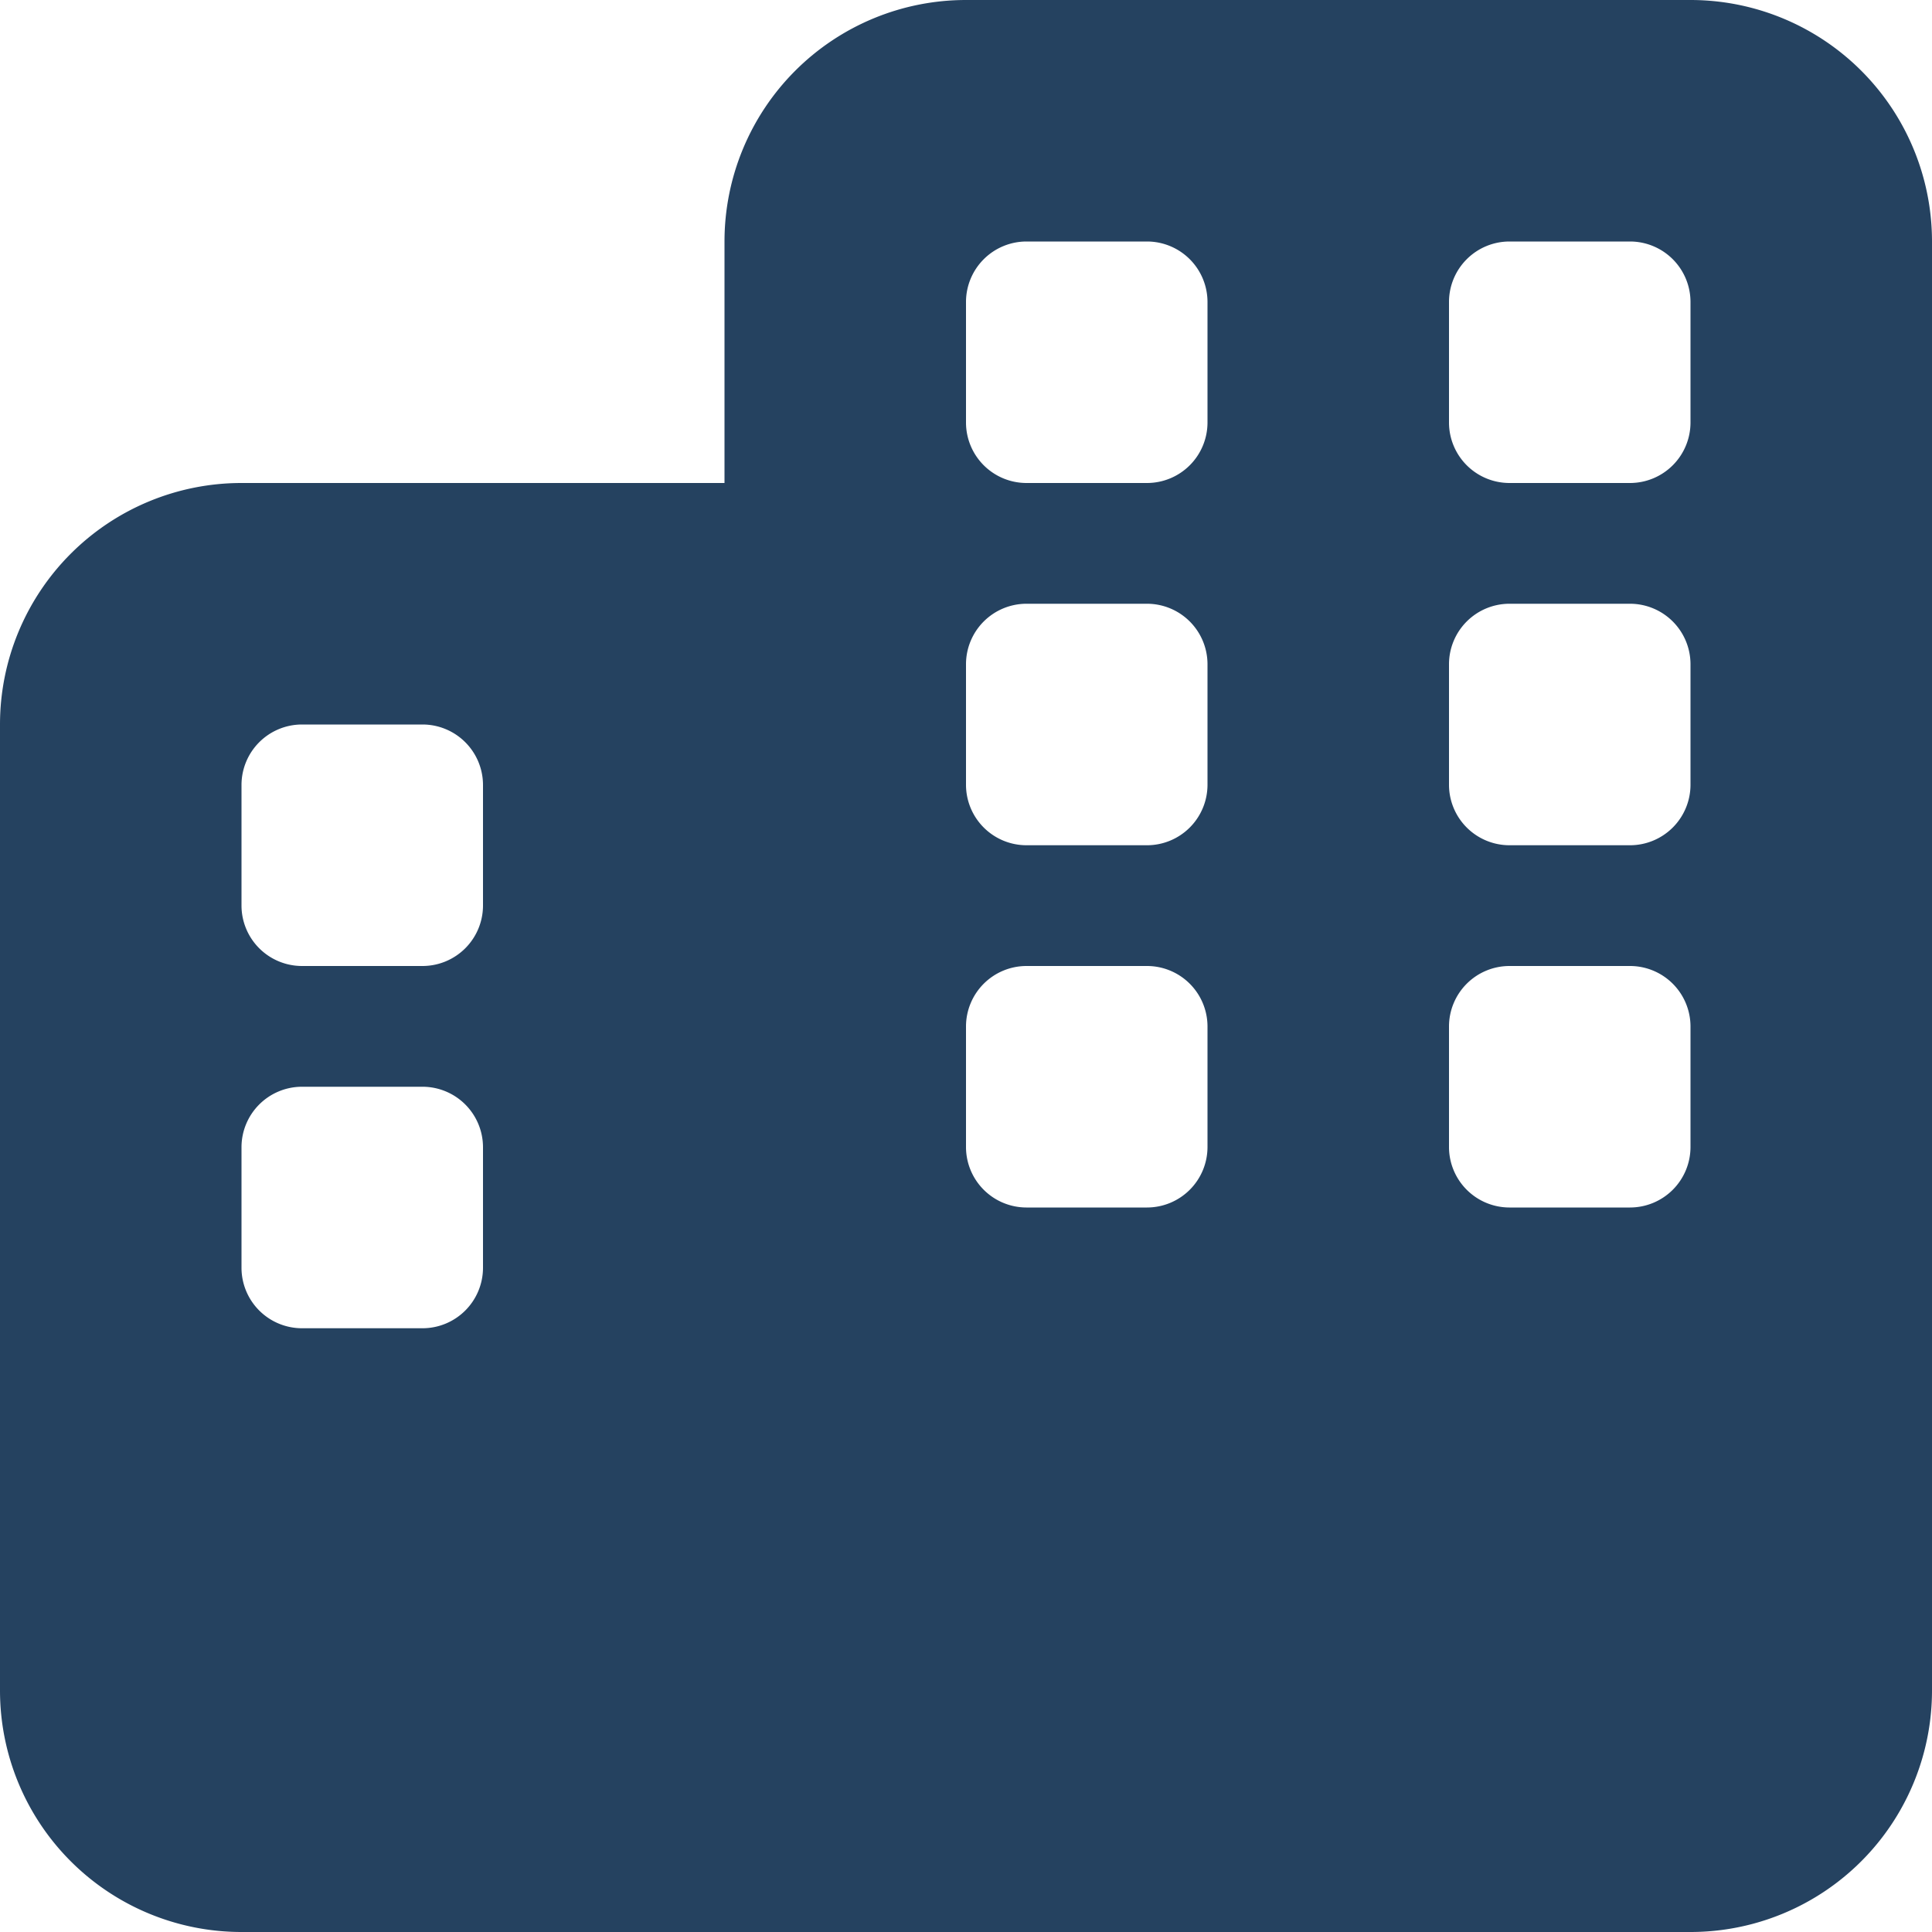 <svg xmlns="http://www.w3.org/2000/svg" viewBox="0 0 120 120"><defs><style>.cls-1{fill:#254260;}</style></defs><g id="Layer_2" data-name="Layer 2"><g id="Layer_1-2" data-name="Layer 1"><path class="cls-1" d="M60,0A15,15,0,0,0,45,15V30H15A15,15,0,0,0,0,45v60a15,15,0,0,0,15,15h90a15,15,0,0,0,15-15V15A15,15,0,0,0,105,0ZM15,71.25a3.76,3.76,0,0,1,3.75-3.75h7.5A3.76,3.76,0,0,1,30,71.25v7.5a3.76,3.76,0,0,1-3.75,3.75h-7.5A3.76,3.76,0,0,1,15,78.75ZM63.75,75A3.76,3.76,0,0,1,60,71.25v-7.5A3.76,3.76,0,0,1,63.75,60h7.5A3.76,3.76,0,0,1,75,63.75v7.5A3.76,3.76,0,0,1,71.25,75ZM90,71.25v-7.5A3.76,3.76,0,0,1,93.75,60h7.5A3.76,3.76,0,0,1,105,63.75v7.5A3.76,3.76,0,0,1,101.25,75h-7.5A3.76,3.76,0,0,1,90,71.25ZM18.75,45h7.5A3.76,3.76,0,0,1,30,48.75v7.5A3.76,3.76,0,0,1,26.25,60h-7.5A3.76,3.76,0,0,1,15,56.25v-7.5A3.76,3.76,0,0,1,18.75,45ZM60,18.75A3.76,3.76,0,0,1,63.75,15h7.5A3.76,3.76,0,0,1,75,18.75v7.5A3.76,3.76,0,0,1,71.25,30h-7.5A3.76,3.76,0,0,1,60,26.25ZM93.75,15h7.5A3.76,3.76,0,0,1,105,18.75v7.5A3.76,3.76,0,0,1,101.25,30h-7.5A3.76,3.76,0,0,1,90,26.25v-7.5A3.76,3.76,0,0,1,93.75,15ZM60,48.75v-7.5a3.76,3.76,0,0,1,3.75-3.75h7.5A3.76,3.76,0,0,1,75,41.25v7.5a3.76,3.76,0,0,1-3.75,3.75h-7.5A3.76,3.76,0,0,1,60,48.75ZM93.75,52.5A3.76,3.76,0,0,1,90,48.75v-7.5a3.76,3.76,0,0,1,3.75-3.75h7.5A3.76,3.76,0,0,1,105,41.25v7.5a3.76,3.76,0,0,1-3.75,3.75Z"/></g></g></svg>